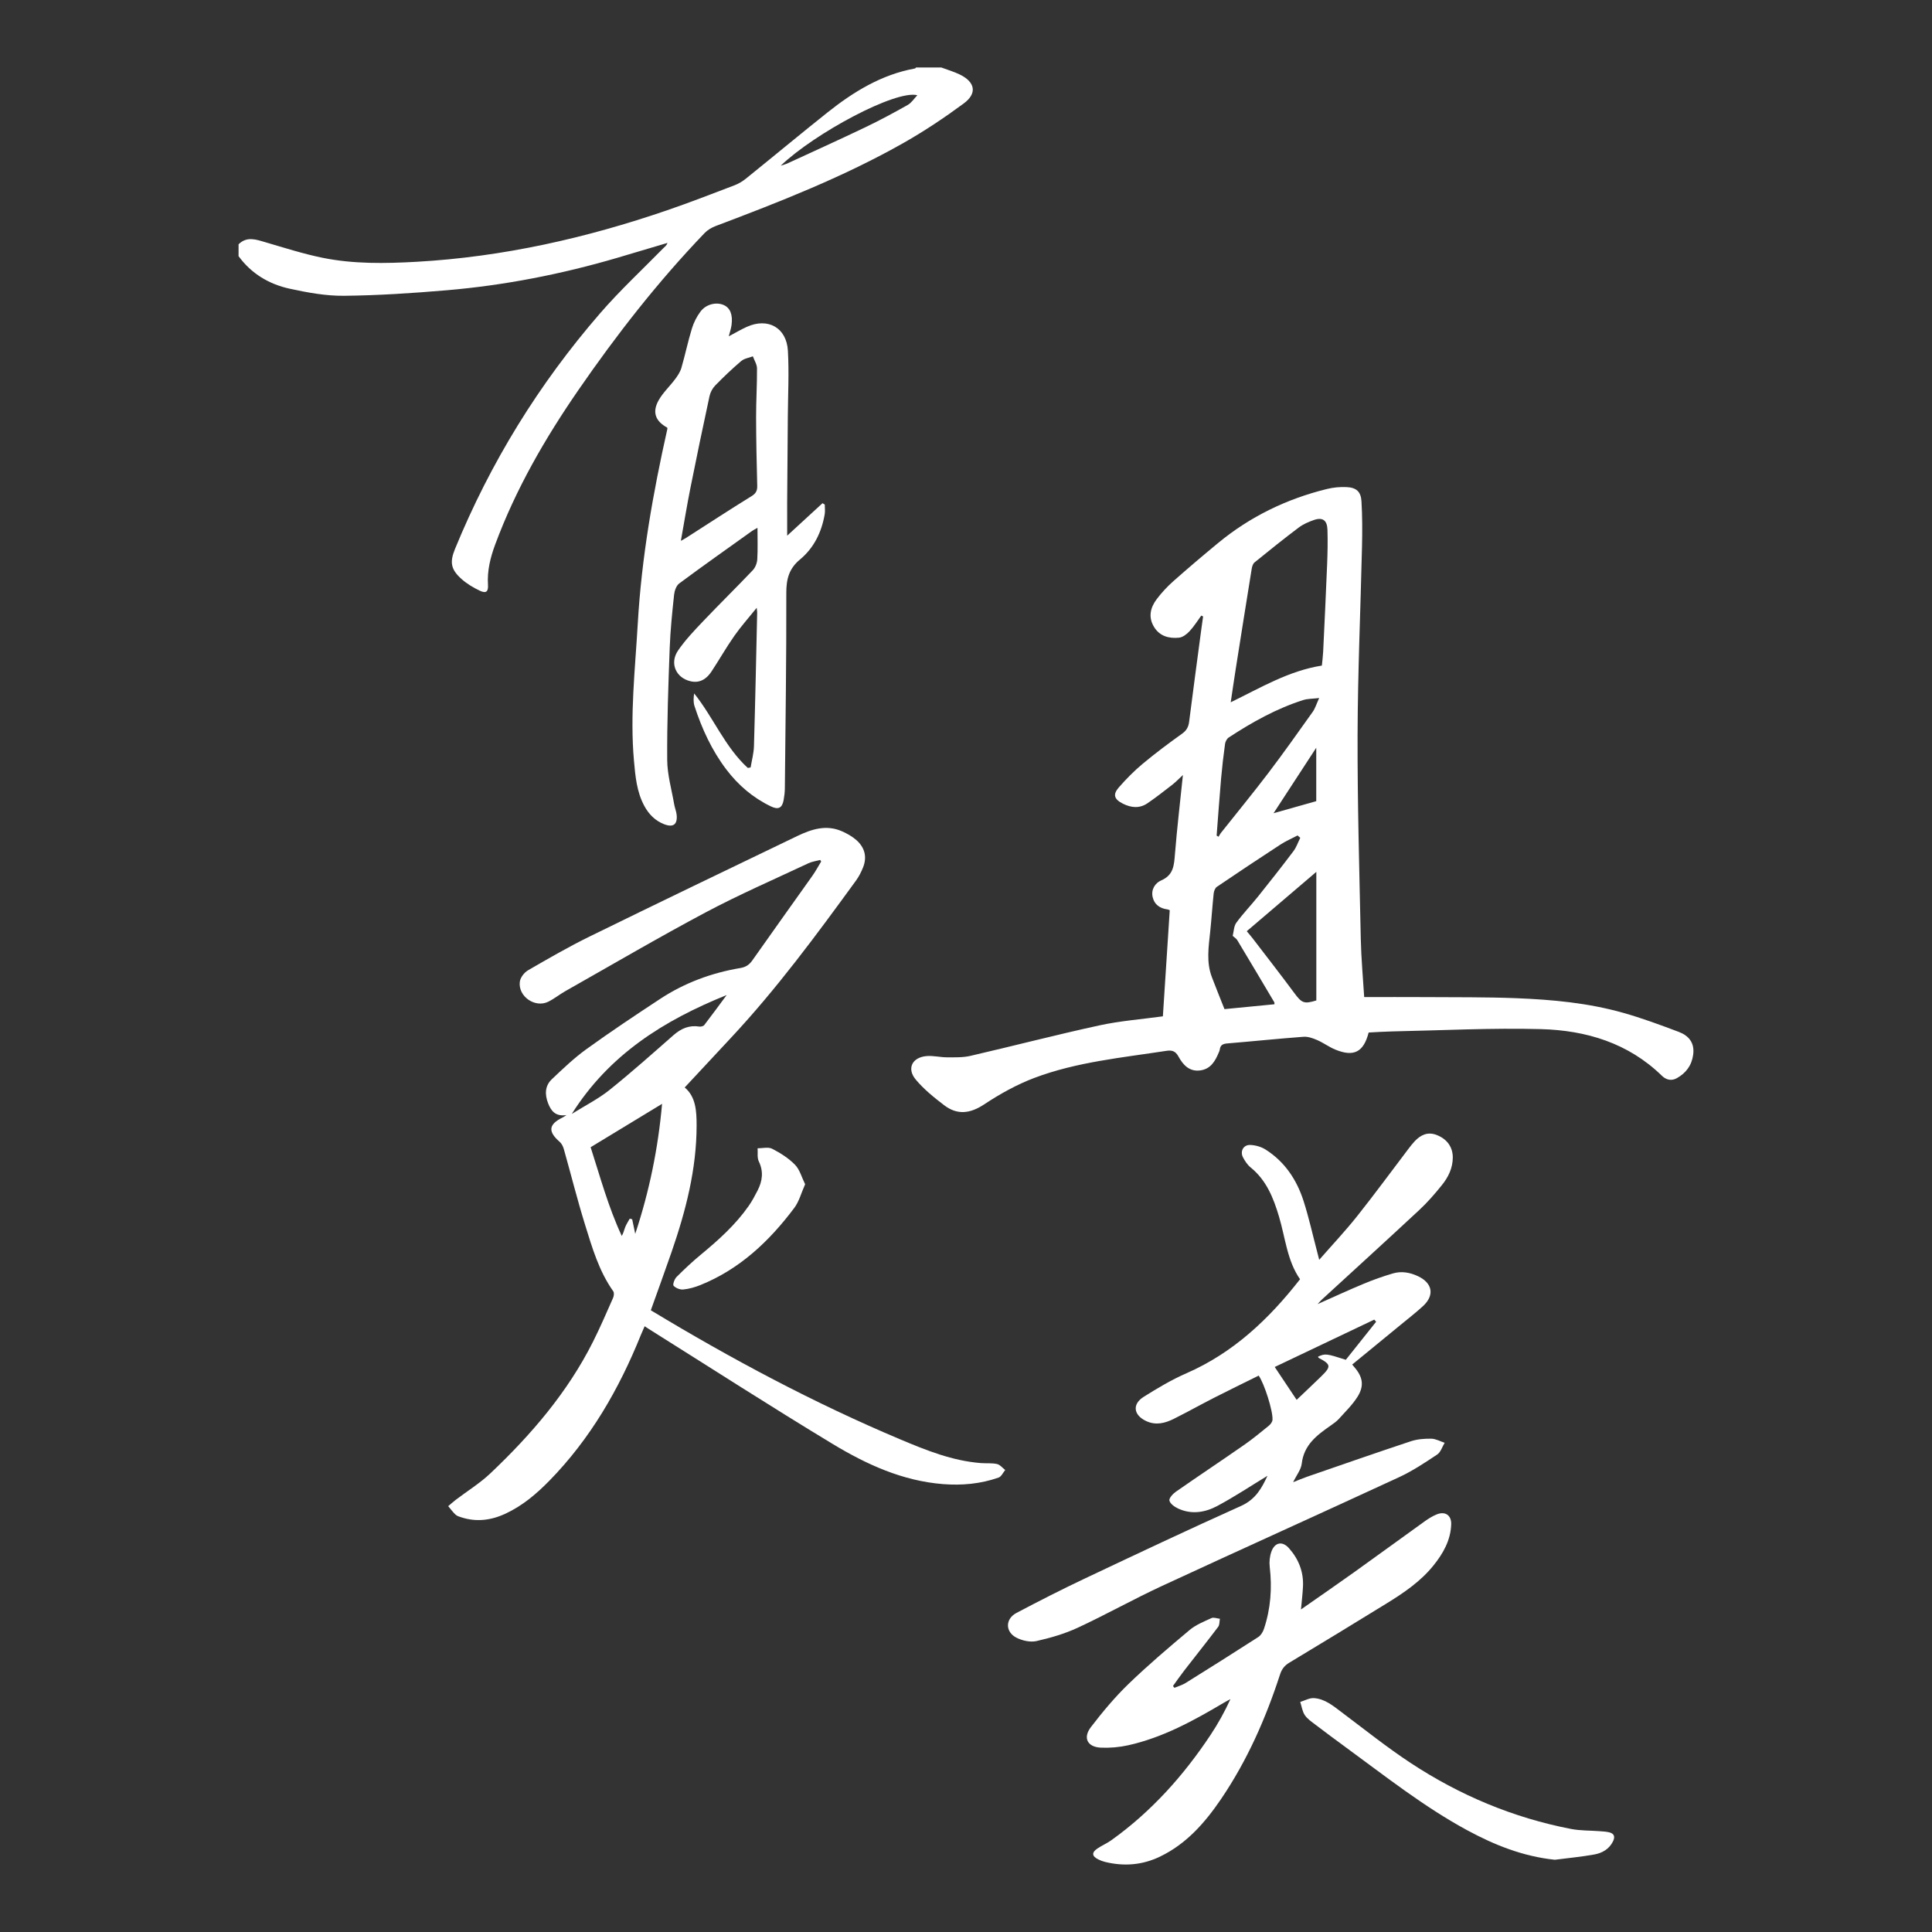 <?xml version="1.0" encoding="utf-8"?>
<!-- Generator: Adobe Illustrator 16.0.0, SVG Export Plug-In . SVG Version: 6.00 Build 0)  -->
<!DOCTYPE svg PUBLIC "-//W3C//DTD SVG 1.1//EN" "http://www.w3.org/Graphics/SVG/1.1/DTD/svg11.dtd">
<svg version="1.1" xmlns="http://www.w3.org/2000/svg" xmlns:xlink="http://www.w3.org/1999/xlink" x="0px" y="0px" width="270px"
	 height="270px" viewBox="0 0 270 270" enable-background="new 0 0 270 270" xml:space="preserve">
<rect x="0" y="0" width="270" height="270" fill="#333333" stroke="none"/>
<symbol  id="New_Symbol" viewBox="-191.247 -31.876 573.741 63.753">
	<g>
		<polygon fill="#2F317C" points="-159.373,31.874 -191.247,-0.001 -159.373,0 		"/>
		<polygon fill="#00A4C4" points="-159.373,-31.876 -127.498,-0.001 -159.373,0 		"/>
		<polygon fill="#36AE4A" points="-159.373,0 -191.247,-0.001 -159.373,-31.876 		"/>
		<polygon fill="#F3CD13" points="-127.498,-0.001 -159.373,31.874 -159.373,0 		"/>
	</g>
	<g>
		<polygon fill="#F3CD13" points="-95.623,31.874 -127.498,-0.001 -95.623,0 		"/>
		<polygon fill="#36AE4A" points="-95.623,-31.876 -63.749,-0.001 -95.623,0 		"/>
		<polygon fill="#2F317C" points="-95.623,0 -127.498,-0.001 -95.623,-31.876 		"/>
		<polygon fill="#00A4C4" points="-63.749,-0.001 -95.623,31.874 -95.623,0 		"/>
	</g>
	<g>
		<polygon fill="#2F317C" points="95.624,31.875 63.749,0 95.624,0.001 		"/>
		<polygon fill="#00A4C4" points="95.624,-31.875 127.498,0 95.624,0.001 		"/>
		<polygon fill="#36AE4A" points="95.624,0.001 63.749,0 95.624,-31.875 		"/>
		<polygon fill="#F3CD13" points="127.498,0 95.624,31.875 95.624,0.001 		"/>
	</g>
	<g>
		<polygon fill="#2F317C" points="350.62,31.877 318.745,0.002 350.62,0.003 		"/>
		<polygon fill="#00A4C4" points="350.62,-31.873 382.494,0.002 350.62,0.003 		"/>
		<polygon fill="#36AE4A" points="350.62,0.003 318.745,0.002 350.62,-31.873 		"/>
		<polygon fill="#F3CD13" points="382.494,0.002 350.62,31.877 350.62,0.003 		"/>
	</g>
	<g>
		<polygon fill="#00A4C4" points="-31.874,31.874 -63.749,-0.001 -31.874,0 		"/>
		<polygon fill="#2F317C" points="-31.874,-31.876 0,-0.001 -31.874,0 		"/>
		<polygon fill="#F3CD13" points="-31.874,0 -63.749,-0.001 -31.874,-31.876 		"/>
		<polygon fill="#36AE4A" points="0,-0.001 -31.874,31.874 -31.874,0 		"/>
	</g>
	<g>
		<polygon fill="#00A4C4" points="223.122,31.874 191.247,-0.001 223.122,0 		"/>
		<polygon fill="#2F317C" points="223.123,-31.876 254.997,-0.001 223.122,0 		"/>
		<polygon fill="#F3CD13" points="223.122,0 191.247,-0.001 223.123,-31.876 		"/>
		<polygon fill="#36AE4A" points="254.997,-0.001 223.122,31.874 223.122,0 		"/>
	</g>
	<g>
		<polygon fill="#36AE4A" points="31.875,31.874 0,-0.001 31.875,0 		"/>
		<polygon fill="#F3CD13" points="31.875,-31.876 63.749,-0.001 31.875,0 		"/>
		<polygon fill="#00A4C4" points="31.875,0 0,-0.001 31.875,-31.876 		"/>
		<polygon fill="#2F317C" points="63.749,-0.001 31.875,31.874 31.875,0 		"/>
	</g>
	<g>
		<polygon fill="#36AE4A" points="286.871,31.874 254.997,-0.001 286.871,0 		"/>
		<polygon fill="#F3CD13" points="286.872,-31.876 318.745,-0.001 286.871,0 		"/>
		<polygon fill="#00A4C4" points="286.871,0 254.997,-0.001 286.872,-31.876 		"/>
		<polygon fill="#2F317C" points="318.745,-0.001 286.871,31.874 286.871,0 		"/>
	</g>
	<g>
		<polygon fill="#F3CD13" points="159.373,31.876 127.498,0.001 159.373,0.002 		"/>
		<polygon fill="#36AE4A" points="159.373,-31.874 191.247,0.001 159.373,0.002 		"/>
		<polygon fill="#2F317C" points="159.373,0.002 127.498,0.001 159.373,-31.874 		"/>
		<polygon fill="#00A4C4" points="191.247,0.001 159.373,31.876 159.373,0.002 		"/>
	</g>
</symbol>
<g id="_x31__1_">
</g>
<g id="_x32__1_">
</g>
<g id="_x33__1_">
</g>
<g id="_x31_">
</g>
<g id="有灵且美">
	<g id="bright_x26_beautiful" display="none">
	</g>
</g>
<g id="_x32_">
</g>
<g id="_x32_-0">
	<g id="kite">
	</g>
</g>
<g id="_x32_-1" display="none">
	<g id="kite_snap_1_" display="inline">
	</g>
</g>
<g id="_x33_">
	<g id="accidents">
	</g>
	<g id="child_labor">
	</g>
	<g id="prosititution">
	</g>
	<g id="dropout">
	</g>
	<g id="loneliness">
	</g>
	<g id="hand">
		<g id="Layer_19">
		</g>
	</g>
</g>
<g id="_x34_">
	<g id="Layer_23">
	</g>
	<g id="pulsera">
	</g>
</g>
<g id="nav">
</g>
<g id="_x35_">
	<g id="friends">
	</g>
</g>
<g id="_x36_">
	<g id="others" display="none">
	</g>
</g>
<g id="artboard-2">
</g>
<g id="artboard-6">
	<g>
		<g id="有_3_">
			<path fill-rule="evenodd" clip-rule="evenodd" fill="#FFFFFF" d="M33.34,34.14c1.164-1.146,2.43-0.674,3.734-0.292
				c2.641,0.771,5.273,1.62,7.963,2.17c4.363,0.892,8.807,0.815,13.23,0.564c12.008-0.681,23.629-3.305,34.979-7.2
				c3.162-1.085,6.281-2.297,9.406-3.488c0.566-0.216,1.115-0.546,1.588-0.928c3.797-3.061,7.547-6.18,11.361-9.217
				c3.652-2.907,7.572-5.327,12.271-6.18c0.055-0.01,0.098-0.09,0.146-0.137c1.176,0,2.352,0,3.529,0
				c0.861,0.322,1.756,0.58,2.58,0.979c2.16,1.046,2.467,2.64,0.555,4.049c-2.688,1.983-5.484,3.853-8.389,5.5
				c-8.367,4.746-17.303,8.24-26.279,11.63c-0.559,0.211-1.129,0.546-1.539,0.973c-6.527,6.801-12.305,14.204-17.652,21.959
				c-4.662,6.763-8.742,13.826-11.611,21.55c-0.68,1.829-1.143,3.685-1.016,5.66c0.062,0.972-0.271,1.239-1.164,0.812
				c-0.891-0.427-1.771-0.951-2.508-1.603c-1.523-1.351-1.701-2.355-0.934-4.23c4.955-12.09,11.734-23.075,20.283-32.937
				c2.756-3.179,5.857-6.059,8.807-9.068c0.213-0.219,0.484-0.38,0.592-0.757c-2.361,0.702-4.721,1.414-7.086,2.106
				c-7.771,2.274-15.688,3.823-23.752,4.51c-4.779,0.407-9.578,0.724-14.371,0.773c-2.521,0.026-5.086-0.449-7.566-0.987
				c-2.889-0.625-5.367-2.101-7.158-4.551C33.34,35.247,33.34,34.693,33.34,34.14z M128.199,13.309
				c-2.99-0.783-14.314,5.276-19.092,9.847c0.4-0.131,0.66-0.19,0.895-0.299c3.635-1.677,7.283-3.326,10.895-5.054
				c2.021-0.967,4-2.032,5.953-3.133C127.385,14.367,127.754,13.771,128.199,13.309z"/>
			<path fill-rule="evenodd" clip-rule="evenodd" fill="#FFFFFF" d="M110.01,74.86c1.725-1.584,3.332-3.061,4.939-4.538
				c0.104,0.064,0.209,0.128,0.314,0.192c0,0.453,0.064,0.917-0.01,1.357c-0.428,2.499-1.504,4.704-3.457,6.323
				c-1.535,1.273-1.914,2.744-1.908,4.682c0.023,9.095-0.113,18.191-0.203,27.287c-0.006,0.55-0.072,1.105-0.17,1.647
				c-0.205,1.11-0.738,1.383-1.768,0.89c-2.512-1.205-4.574-2.964-6.25-5.177c-2.025-2.672-3.404-5.677-4.438-8.846
				c-0.176-0.539-0.143-1.147-0.049-1.771c2.699,3.371,4.295,7.486,7.498,10.414c0.131-0.022,0.262-0.044,0.393-0.067
				c0.162-0.99,0.438-1.976,0.467-2.969c0.182-6.219,0.309-12.44,0.449-18.661c0.004-0.131-0.023-0.263-0.066-0.68
				c-1.141,1.418-2.211,2.615-3.127,3.921c-1.127,1.61-2.102,3.328-3.186,4.971c-0.891,1.352-2.031,1.739-3.379,1.237
				c-1.73-0.645-2.42-2.527-1.295-4.167c1.01-1.471,2.262-2.787,3.498-4.086c2.287-2.405,4.66-4.73,6.947-7.137
				c0.355-0.374,0.59-0.995,0.621-1.518c0.084-1.411,0.029-2.832,0.029-4.398c-0.324,0.184-0.555,0.291-0.758,0.436
				c-3.402,2.432-6.818,4.844-10.176,7.335c-0.412,0.305-0.66,1.02-0.719,1.573c-0.264,2.472-0.521,4.952-0.613,7.435
				c-0.191,5.214-0.385,10.432-0.35,15.647c0.012,2.071,0.619,4.139,0.975,6.206c0.086,0.507,0.301,0.997,0.348,1.505
				c0.123,1.333-0.498,1.773-1.766,1.275c-1.248-0.489-2.131-1.391-2.758-2.553c-1.064-1.97-1.252-4.148-1.445-6.314
				c-0.57-6.403,0.164-12.771,0.531-19.151c0.527-9.198,2.119-18.23,4.133-27.2c0.014-0.062-0.004-0.13-0.008-0.194
				c-1.68-0.916-2.146-2.181-1.188-3.861c0.607-1.061,1.545-1.928,2.285-2.919c0.357-0.479,0.711-1.011,0.875-1.574
				c0.529-1.82,0.912-3.683,1.467-5.494c0.256-0.839,0.678-1.673,1.203-2.376c0.783-1.046,2.229-1.371,3.258-0.909
				c0.887,0.398,1.271,1.334,1.084,2.776c-0.064,0.501-0.238,0.988-0.393,1.595c0.904-0.479,1.691-0.95,2.523-1.325
				c2.949-1.333,5.562,0.103,5.744,3.353c0.174,3.061,0.01,6.141-0.012,9.212c-0.029,4.012-0.064,8.023-0.092,12.035
				C110.002,71.753,110.01,73.229,110.01,74.86z M95.152,75.583c0.359-0.201,0.537-0.29,0.703-0.396
				c3.055-1.957,6.09-3.945,9.176-5.85c0.637-0.393,0.811-0.783,0.793-1.477c-0.084-3.179-0.152-6.358-0.158-9.538
				c-0.006-2.28,0.141-4.561,0.127-6.84c-0.006-0.563-0.375-1.124-0.578-1.686c-0.549,0.211-1.203,0.299-1.627,0.658
				c-1.262,1.073-2.467,2.222-3.625,3.408c-0.383,0.392-0.689,0.958-0.805,1.494c-0.926,4.28-1.818,8.567-2.676,12.862
				C96.006,70.605,95.615,73.01,95.152,75.583z"/>
		</g>
		<g id="灵_3_">
			<path fill-rule="evenodd" clip-rule="evenodd" fill="#FFFFFF" d="M114.623,120.181c-0.549,0.149-1.135,0.221-1.641,0.459
				c-4.807,2.261-9.691,4.38-14.377,6.873c-6.611,3.517-13.076,7.312-19.598,11.001c-0.811,0.458-1.545,1.059-2.375,1.473
				c-1.857,0.927-4.268-0.742-3.982-2.81c0.08-0.576,0.615-1.271,1.139-1.573c2.836-1.642,5.68-3.287,8.621-4.729
				c9.635-4.724,19.307-9.371,28.977-14.023c1.992-0.958,4.07-1.651,6.275-0.681c0.715,0.315,1.434,0.716,2.016,1.23
				c1.172,1.035,1.529,2.364,0.926,3.847c-0.256,0.634-0.576,1.265-0.979,1.816c-5.533,7.605-11.111,15.178-17.555,22.062
				c-2.111,2.255-4.213,4.521-6.381,6.849c1.545,1.288,1.666,3.267,1.664,5.316c-0.006,6.129-1.52,11.955-3.502,17.687
				c-0.967,2.795-1.984,5.572-2.898,8.135c11.266,6.8,22.787,12.957,34.861,18.042c3.637,1.532,7.277,2.999,11.264,3.312
				c0.752,0.059,1.529-0.029,2.256,0.132c0.424,0.094,0.768,0.546,1.146,0.837c-0.303,0.363-0.541,0.921-0.926,1.057
				c-2.51,0.88-5.111,1.121-7.756,0.913c-5.664-0.444-10.701-2.753-15.438-5.616c-8.631-5.217-17.111-10.682-25.654-16.044
				c-0.176-0.109-0.346-0.226-0.615-0.402c-0.184,0.423-0.363,0.81-0.523,1.205c-3.049,7.569-7.061,14.534-12.812,20.403
				c-1.799,1.835-3.746,3.482-6.105,4.581c-1.986,0.926-4.021,1.2-6.139,0.527c-0.293-0.094-0.625-0.184-0.842-0.382
				c-0.383-0.354-0.691-0.791-1.031-1.193c0.355-0.298,0.699-0.611,1.068-0.892c1.615-1.229,3.369-2.311,4.834-3.698
				c5.699-5.401,10.781-11.314,14.336-18.392c1.006-2.003,1.893-4.066,2.801-6.118c0.119-0.268,0.174-0.722,0.027-0.927
				c-1.998-2.814-2.941-6.08-3.941-9.3c-1.082-3.487-1.967-7.036-2.961-10.551c-0.105-0.373-0.301-0.786-0.582-1.031
				c-1.664-1.44-1.564-2.439,0.385-3.395c0.121-0.059,0.23-0.141,0.566-0.348c-1.529,0.229-2.152-0.561-2.572-1.646
				c-0.475-1.231-0.457-2.438,0.525-3.368c1.553-1.47,3.111-2.964,4.84-4.21c3.361-2.425,6.814-4.725,10.277-7.002
				c3.418-2.247,7.188-3.647,11.221-4.324c0.725-0.122,1.23-0.43,1.666-1.05c2.781-3.96,5.607-7.888,8.404-11.838
				c0.451-0.637,0.822-1.332,1.23-2C114.717,120.323,114.668,120.252,114.623,120.181z M88.775,172.432
				c1.982-5.968,3.207-12.013,3.75-18.168c-3.336,2.026-6.613,4.015-9.984,6.062c1.305,4.033,2.453,8.33,4.352,12.4
				c0.256-0.433,0.332-0.867,0.494-1.267c0.164-0.402,0.41-0.77,0.621-1.153c0.113,0.027,0.225,0.055,0.338,0.083
				C88.49,171.069,88.633,171.75,88.775,172.432z M101.553,139.06c-8.82,3.559-16.422,8.332-21.648,16.615
				c1.887-1.182,3.713-2.1,5.273-3.349c3.066-2.458,6.002-5.082,8.959-7.674c1.053-0.922,2.182-1.409,3.592-1.188
				c0.221,0.035,0.57-0.052,0.693-0.212C99.449,141.923,100.438,140.564,101.553,139.06z"/>
			<path fill-rule="evenodd" clip-rule="evenodd" fill="#FFFFFF" d="M112.518,165.502c-0.545,1.218-0.84,2.404-1.516,3.305
				c-3.49,4.653-7.627,8.567-13.127,10.783c-0.762,0.306-1.58,0.541-2.391,0.619c-0.447,0.044-1.053-0.198-1.35-0.526
				c-0.146-0.164,0.123-0.93,0.41-1.218c1.096-1.1,2.234-2.166,3.432-3.154c2.461-2.032,4.82-4.156,6.66-6.788
				c0.473-0.675,0.863-1.415,1.24-2.15c0.674-1.32,0.855-2.642,0.168-4.066c-0.25-0.517-0.123-1.216-0.168-1.832
				c0.684,0.006,1.486-0.214,2.031,0.065c1.15,0.592,2.301,1.316,3.195,2.235C111.771,163.459,112.039,164.535,112.518,165.502z"/>
		</g>
		<g id="且_3_">
			<path fill-rule="evenodd" clip-rule="evenodd" fill="#FFFFFF" d="M191.271,144.296c-0.705,2.744-2.068,3.443-4.643,2.393
				c-0.889-0.362-1.678-0.96-2.561-1.343c-0.594-0.259-1.283-0.501-1.91-0.454c-3.549,0.265-7.088,0.635-10.633,0.928
				c-0.611,0.051-0.982,0.217-1.055,0.856c-0.016,0.134-0.082,0.264-0.133,0.391c-0.506,1.218-1.135,2.334-2.609,2.526
				c-1.52,0.198-2.4-0.785-3.027-1.931c-0.43-0.787-0.916-0.926-1.725-0.802c-6.203,0.956-12.498,1.546-18.418,3.777
				c-2.461,0.928-4.824,2.248-7.023,3.704c-1.977,1.307-3.768,1.509-5.605,0.102c-1.414-1.082-2.836-2.227-3.963-3.586
				c-1.268-1.529-0.494-3.087,1.502-3.268c0.947-0.085,1.922,0.172,2.885,0.173c1.088,0,2.211,0.04,3.256-0.202
				c6.014-1.389,11.986-2.947,18.016-4.258c2.924-0.637,5.938-0.862,8.889-1.27c0.318-4.924,0.635-9.837,0.959-14.827
				c-0.074-0.028-0.188-0.098-0.309-0.114c-1.062-0.138-1.842-0.664-2.082-1.733c-0.238-1.065,0.355-1.956,1.201-2.323
				c1.74-0.753,1.793-2.139,1.92-3.695c0.289-3.609,0.717-7.207,1.111-11.031c-0.584,0.539-1.002,0.983-1.479,1.354
				c-1.145,0.888-2.285,1.784-3.48,2.598c-1.104,0.75-2.283,0.631-3.439,0.047c-1.209-0.61-1.434-1.265-0.555-2.27
				c1.02-1.167,2.121-2.288,3.309-3.28c1.777-1.482,3.635-2.873,5.52-4.219c0.631-0.45,0.898-0.938,0.992-1.67
				c0.553-4.35,1.141-8.695,1.719-13.042c0.074-0.559,0.156-1.118,0.234-1.677c-0.084-0.04-0.168-0.08-0.254-0.119
				c-0.539,0.735-1.023,1.521-1.643,2.185c-0.381,0.411-0.945,0.848-1.465,0.9c-1.395,0.141-2.705-0.194-3.502-1.512
				c-0.826-1.366-0.504-2.695,0.379-3.868c0.682-0.905,1.469-1.752,2.316-2.504c2.043-1.812,4.127-3.579,6.234-5.319
				c4.482-3.706,9.592-6.184,15.227-7.573c0.893-0.221,1.848-0.31,2.768-0.266c1.355,0.064,1.994,0.633,2.074,1.988
				c0.123,2.098,0.123,4.207,0.074,6.309c-0.201,8.779-0.594,17.556-0.619,26.335c-0.027,9.507,0.248,19.016,0.449,28.524
				c0.059,2.753,0.316,5.502,0.475,8.114c2.918,0,5.674-0.016,8.43,0.003c4.287,0.031,8.576-0.015,12.855,0.154
				c5.008,0.198,10.01,0.663,14.855,2.028c2.648,0.745,5.242,1.705,7.818,2.677c1.395,0.526,2.248,1.523,2.016,3.205
				c-0.207,1.504-1.012,2.548-2.27,3.26c-0.732,0.416-1.486,0.269-2.096-0.327c-4.703-4.589-10.604-6.353-16.906-6.522
				c-6.932-0.186-13.881,0.183-20.822,0.322C193.432,144.165,192.334,144.244,191.271,144.296z M184.734,93.015
				c0.061-0.623,0.146-1.266,0.178-1.912c0.193-4.07,0.393-8.139,0.555-12.21c0.064-1.622,0.1-3.249,0.047-4.87
				c-0.047-1.332-0.689-1.772-1.9-1.349c-0.74,0.259-1.496,0.583-2.115,1.05c-2.096,1.579-4.143,3.223-6.178,4.876
				c-0.227,0.183-0.34,0.575-0.393,0.889c-0.756,4.664-1.494,9.331-2.232,13.998c-0.238,1.506-0.453,3.016-0.701,4.659
				C176.209,96.09,180.107,93.749,184.734,93.015z M172.271,130.79c0.154-0.604,0.154-1.354,0.512-1.844
				c0.941-1.29,2.064-2.445,3.062-3.695c1.662-2.076,3.309-4.166,4.908-6.289c0.418-0.552,0.646-1.246,0.961-1.875
				c-0.125-0.11-0.252-0.22-0.377-0.331c-0.803,0.422-1.643,0.783-2.398,1.275c-2.98,1.939-5.939,3.909-8.881,5.905
				c-0.25,0.169-0.41,0.604-0.445,0.932c-0.189,1.784-0.301,3.575-0.488,5.358c-0.225,2.131-0.557,4.261,0.242,6.346
				c0.562,1.474,1.154,2.936,1.756,4.455c2.281-0.222,4.633-0.451,6.982-0.679c-0.008-0.149,0.012-0.229-0.02-0.278
				c-1.721-2.901-3.443-5.802-5.182-8.693C172.777,131.166,172.531,131.026,172.271,130.79z M184.357,97.552
				c-0.959,0.112-1.619,0.088-2.213,0.276c-3.748,1.189-7.146,3.092-10.42,5.233c-0.264,0.172-0.479,0.578-0.521,0.901
				c-0.223,1.608-0.41,3.221-0.553,4.838c-0.232,2.659-0.418,5.32-0.623,7.981c0.092,0.05,0.182,0.101,0.275,0.152
				c0.104-0.175,0.189-0.364,0.314-0.522c2.213-2.792,4.477-5.542,6.631-8.377c2.133-2.806,4.166-5.686,6.211-8.558
				C183.797,99,183.967,98.403,184.357,97.552z M183.959,121.844c-3.311,2.824-6.492,5.538-9.723,8.294
				c0.279,0.338,0.553,0.645,0.801,0.969c1.949,2.547,3.924,5.076,5.832,7.654c1.049,1.419,1.369,1.582,3.09,1.053
				C183.959,133.844,183.959,127.893,183.959,121.844z M183.947,104.498c-2.014,3.088-4.035,6.188-5.965,9.149
				c1.877-0.53,3.828-1.08,5.965-1.683C183.947,109.641,183.947,107.075,183.947,104.498z"/>
		</g>
		<g id="美_3_">
			<path fill-rule="evenodd" clip-rule="evenodd" fill="#FFFFFF" d="M177.129,206.246c-2.287,1.39-4.584,2.918-7.008,4.214
				c-1.705,0.914-3.617,1.23-5.488,0.354c-0.49-0.229-1.088-0.654-1.205-1.102c-0.084-0.318,0.475-0.943,0.885-1.23
				c3.176-2.213,6.398-4.357,9.576-6.567c1.189-0.828,2.312-1.756,3.436-2.674c0.242-0.195,0.49-0.534,0.508-0.822
				c0.08-1.215-1.133-5.038-1.928-6.176c-2.041,1.011-4.109,2.013-6.16,3.058c-1.904,0.972-3.773,2.018-5.688,2.976
				c-1.232,0.616-2.52,0.956-3.881,0.317c-1.768-0.829-1.984-2.356-0.342-3.387c1.926-1.209,3.902-2.389,5.982-3.296
				c6.529-2.855,11.504-7.55,15.867-13.137c-1.797-2.565-2.049-5.765-2.939-8.749c-0.781-2.623-1.758-5.084-3.971-6.878
				c-0.441-0.357-0.785-0.882-1.055-1.393c-0.453-0.854,0.047-1.782,1.004-1.745c0.721,0.028,1.518,0.248,2.125,0.63
				c2.686,1.697,4.369,4.217,5.322,7.184c0.758,2.359,1.291,4.789,1.924,7.187c0.074,0.291,0.146,0.582,0.268,1.051
				c1.842-2.107,3.666-4.042,5.314-6.116c2.451-3.082,4.777-6.262,7.16-9.397c0.273-0.357,0.549-0.715,0.854-1.042
				c0.84-0.896,1.824-1.373,3.062-0.901c1.467,0.558,2.273,1.688,2.279,3.134c0.002,1.495-0.627,2.768-1.523,3.881
				c-0.973,1.208-1.998,2.395-3.131,3.45c-4.529,4.219-9.107,8.383-13.668,12.569c-0.143,0.133-0.268,0.284-0.578,0.614
				c2.299-1.02,4.352-1.973,6.439-2.84c1.332-0.554,2.699-1.041,4.084-1.448c1.199-0.354,2.396-0.146,3.529,0.393
				c2.031,0.965,2.324,2.668,0.67,4.185c-0.994,0.91-2.061,1.74-3.104,2.597c-2.242,1.843-4.488,3.68-6.775,5.556
				c0.039,0.047,0.158,0.199,0.285,0.345c1.197,1.376,1.428,2.615,0.451,4.169c-0.707,1.122-1.693,2.074-2.588,3.071
				c-0.32,0.355-0.729,0.642-1.123,0.918c-1.932,1.344-3.771,2.7-4.078,5.346c-0.098,0.84-0.732,1.618-1.205,2.594
				c0.738-0.29,1.348-0.554,1.975-0.771c4.82-1.663,9.633-3.345,14.473-4.949c0.898-0.297,1.906-0.375,2.861-0.36
				c0.627,0.01,1.248,0.369,1.869,0.572c-0.34,0.558-0.549,1.311-1.041,1.64c-1.721,1.145-3.461,2.304-5.33,3.169
				c-11.023,5.103-22.102,10.086-33.121,15.193c-3.975,1.841-7.805,3.995-11.777,5.84c-1.828,0.849-3.812,1.424-5.781,1.869
				c-0.854,0.192-1.955-0.054-2.766-0.458c-1.613-0.808-1.613-2.638-0.025-3.475c3.145-1.657,6.312-3.276,9.525-4.795
				c7.27-3.439,14.543-6.874,21.877-10.166C175.516,209.521,176.369,207.885,177.129,206.246z M181.209,195.63
				c1.189-1.135,2.322-2.192,3.43-3.274c1.424-1.394,1.377-1.677-0.354-2.591c-0.047-0.024-0.057-0.115-0.084-0.175
				c1.025-0.448,1.141-0.435,3.879,0.443c1.404-1.763,2.822-3.541,4.238-5.319c-0.088-0.098-0.176-0.196-0.266-0.294
				c-4.617,2.197-9.234,4.394-13.908,6.618C179.209,192.633,180.16,194.061,181.209,195.63z"/>
			<path fill-rule="evenodd" clip-rule="evenodd" fill="#FFFFFF" d="M181.816,224.921c2.594-1.813,5.037-3.491,7.447-5.214
				c3.293-2.351,6.555-4.743,9.842-7.1c0.529-0.378,1.098-0.735,1.697-0.975c1.164-0.465,2.039,0.127,2.006,1.373
				c-0.066,2.247-1.137,4.113-2.496,5.795c-1.783,2.206-4.109,3.791-6.5,5.262c-4.531,2.789-9.074,5.562-13.635,8.304
				c-0.676,0.406-1.049,0.905-1.287,1.634c-2.004,6.167-4.604,12.062-8.262,17.443c-2.238,3.291-4.826,6.242-8.506,8.016
				c-2.463,1.188-5.025,1.396-7.668,0.752c-0.334-0.081-0.662-0.202-0.969-0.356c-0.896-0.452-0.949-0.958-0.129-1.517
				c0.627-0.426,1.34-0.725,1.955-1.165c5.584-3.994,10.084-9.021,13.865-14.712c1.045-1.571,1.963-3.225,2.781-5.007
				c-0.309,0.168-0.623,0.327-0.926,0.506c-4.227,2.506-8.523,4.87-13.377,5.947c-1.229,0.273-2.531,0.384-3.789,0.331
				c-1.896-0.08-2.566-1.366-1.406-2.878c1.615-2.105,3.332-4.167,5.236-6.009c2.732-2.64,5.635-5.106,8.547-7.549
				c0.877-0.735,2.008-1.189,3.064-1.672c0.312-0.142,0.781,0.055,1.176,0.097c-0.074,0.381-0.031,0.85-0.242,1.128
				c-1.541,2.041-3.139,4.037-4.705,6.06c-0.559,0.72-1.076,1.469-1.611,2.205c0.066,0.084,0.137,0.169,0.203,0.253
				c0.521-0.219,1.08-0.373,1.555-0.667c3.402-2.12,6.795-4.255,10.162-6.428c0.359-0.232,0.646-0.702,0.789-1.122
				c0.949-2.828,1.162-5.728,0.812-8.692c-0.082-0.694,0-1.471,0.236-2.127c0.473-1.312,1.541-1.506,2.461-0.467
				c1.355,1.528,2.064,3.332,1.949,5.402C182.043,222.734,181.928,223.691,181.816,224.921z"/>
			<path fill-rule="evenodd" clip-rule="evenodd" fill="#FFFFFF" d="M217.291,259.904c-4.439-0.462-8.426-2.057-12.246-4.125
				c-6.041-3.27-11.412-7.527-16.932-11.562c-1.451-1.06-2.895-2.133-4.324-3.223c-0.518-0.396-1.1-0.786-1.447-1.313
				c-0.346-0.523-0.43-1.216-0.631-1.834c0.637-0.19,1.285-0.573,1.906-0.533c1.549,0.099,2.707,1.093,3.902,1.99
				c3.174,2.383,6.281,4.873,9.592,7.055c6.863,4.525,14.342,7.67,22.438,9.238c1.311,0.254,2.68,0.211,4.02,0.315
				c0.443,0.034,0.898,0.055,1.328,0.16c0.707,0.173,0.834,0.63,0.521,1.264c-0.537,1.094-1.521,1.634-2.621,1.833
				C220.979,259.497,219.129,259.667,217.291,259.904z"/>
		</g>
	</g>
</g>
<g id="artboard-4">
</g>
</svg>
